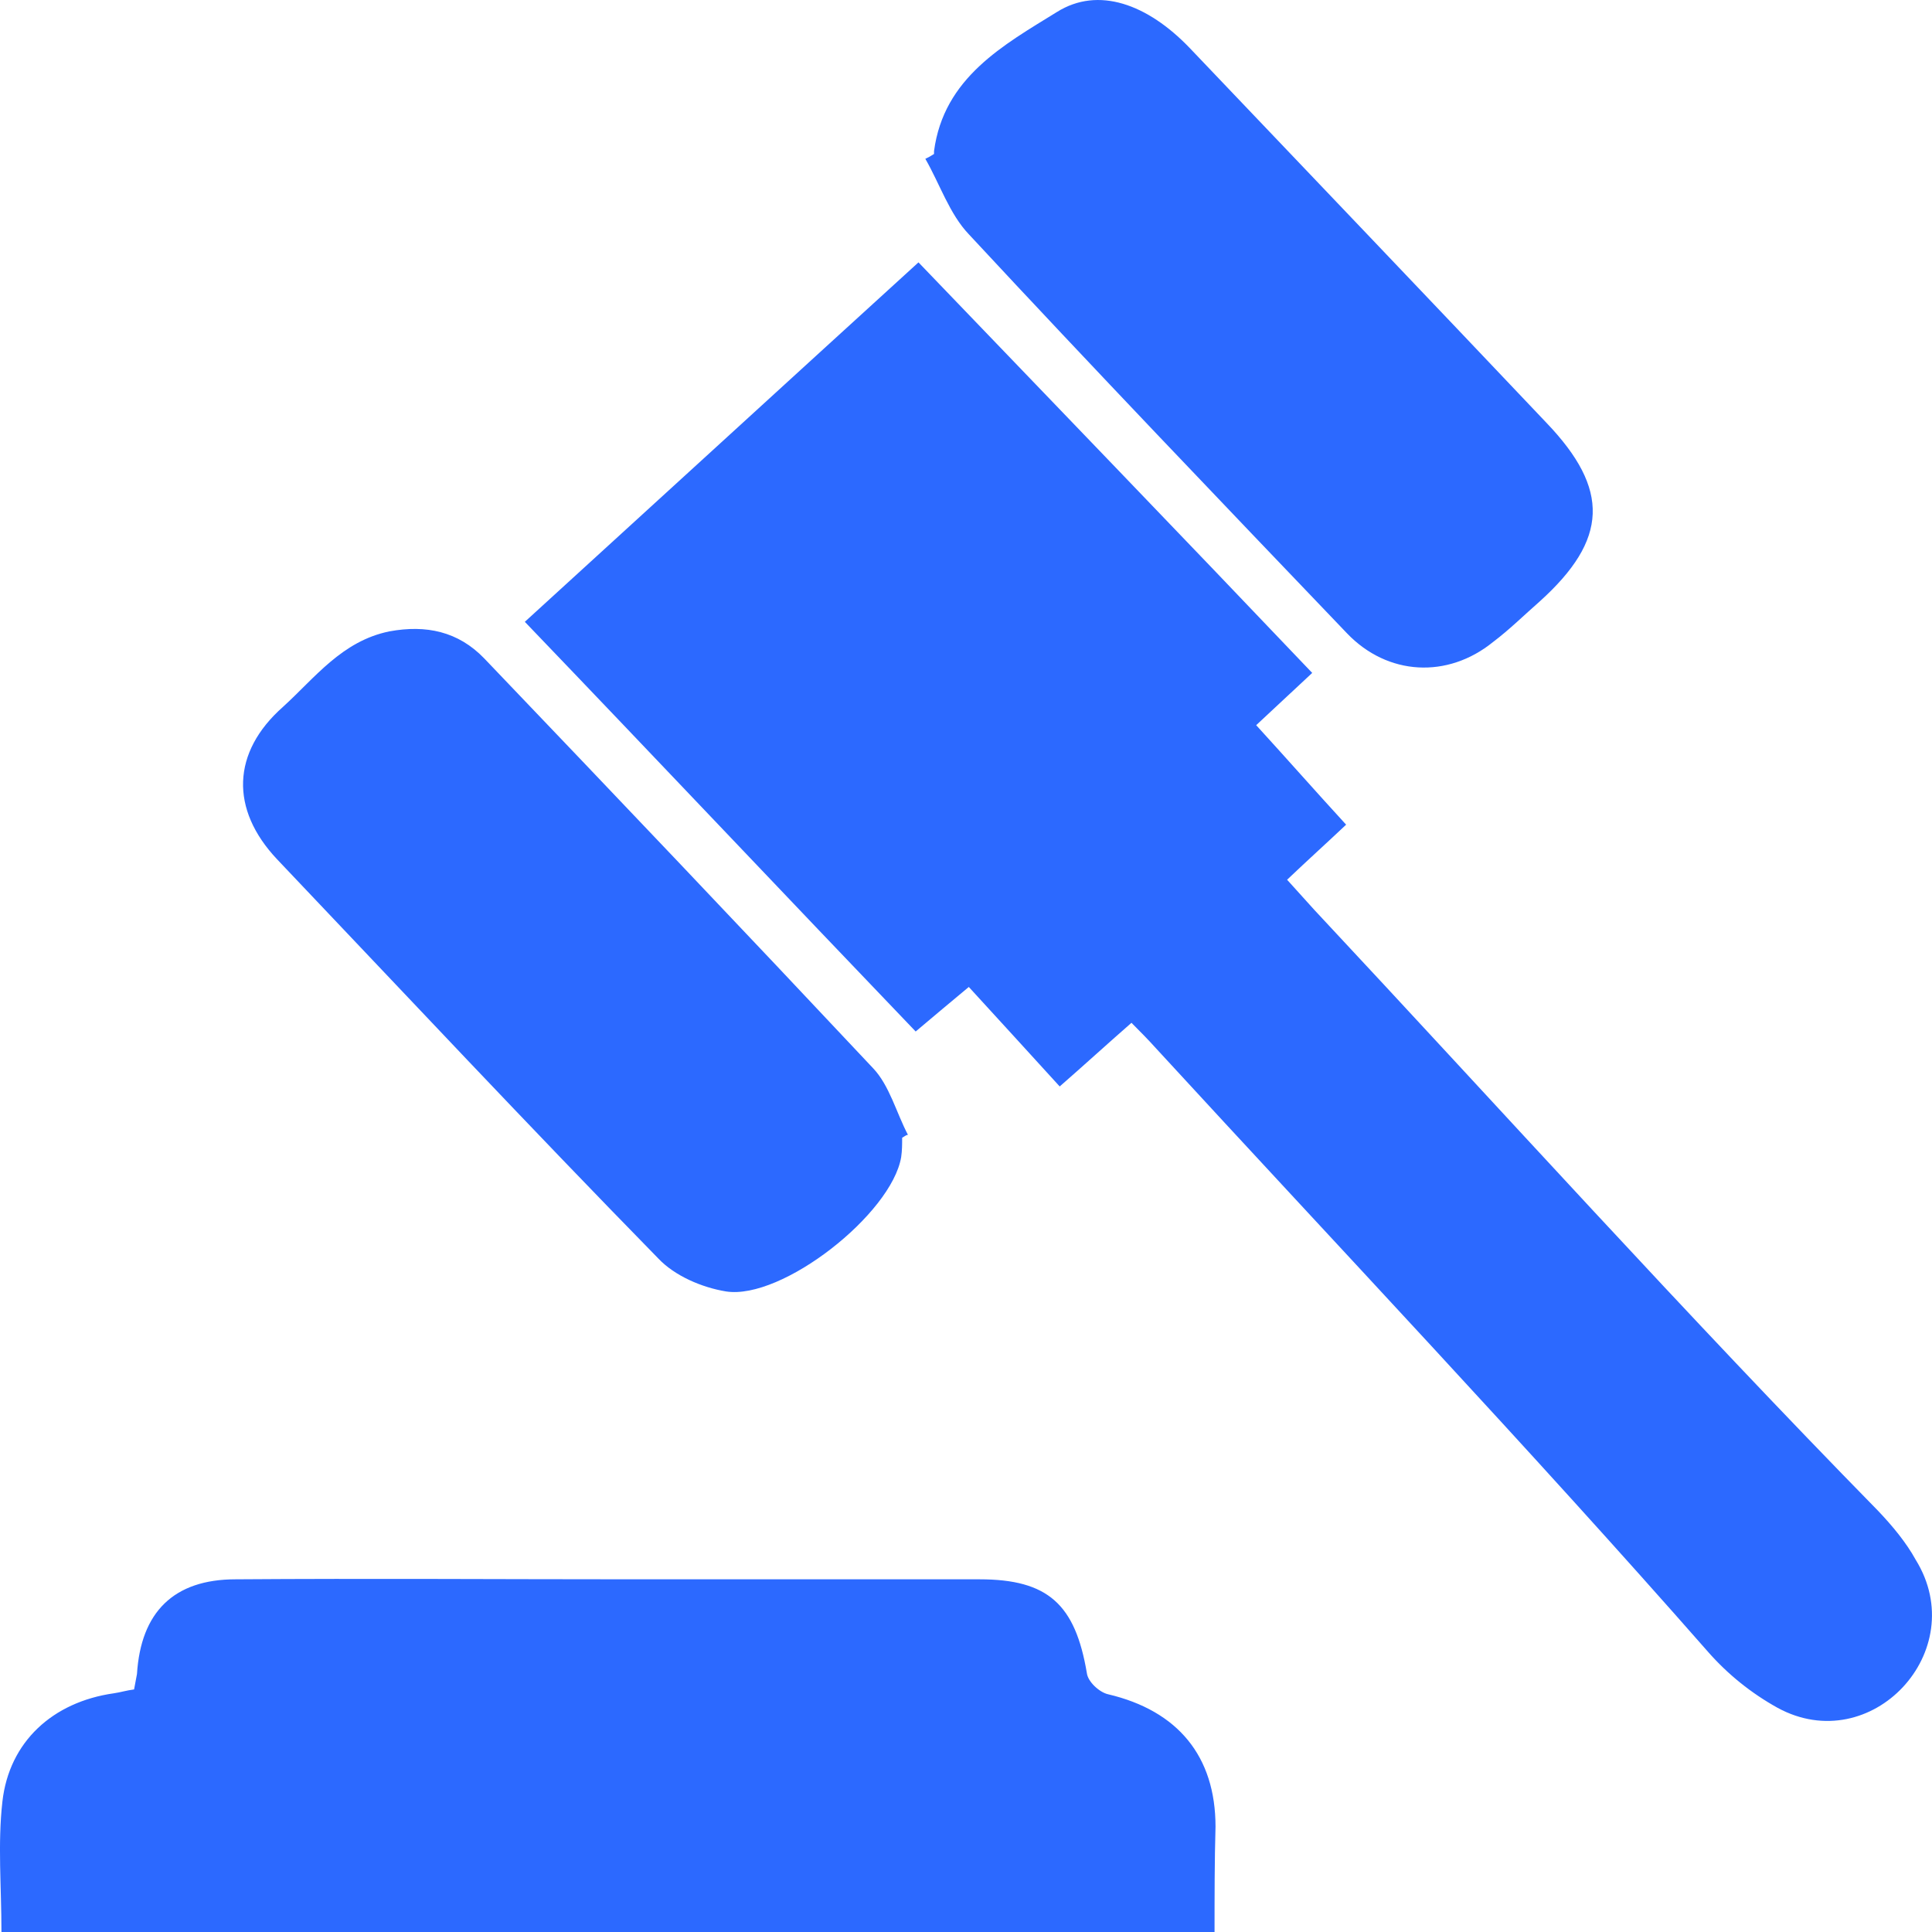 <svg width="20" height="20" viewBox="0 0 20 20" fill="none" xmlns="http://www.w3.org/2000/svg">
<path d="M19.832 16.148C20.414 17.09 19.371 18.208 18.401 17.679C18.129 17.528 17.885 17.332 17.68 17.098C15.818 14.978 13.875 12.928 11.963 10.848C11.891 10.768 11.813 10.688 11.713 10.588C11.461 10.808 11.221 11.028 10.97 11.247C10.66 10.908 10.36 10.577 10.029 10.217C9.849 10.367 9.669 10.517 9.479 10.678C8.136 9.277 6.804 7.866 5.433 6.437C6.795 5.195 8.136 3.966 9.508 2.716C10.87 4.135 12.223 5.536 13.584 6.966L13.004 7.507C13.314 7.846 13.614 8.187 13.935 8.537C13.735 8.726 13.535 8.906 13.324 9.107L13.604 9.417C15.548 11.497 17.45 13.608 19.441 15.639C19.593 15.799 19.733 15.968 19.832 16.148ZM12.573 20H0.015C0.015 19.529 -0.025 19.088 0.025 18.649C0.095 18.03 0.546 17.619 1.178 17.529C1.248 17.519 1.308 17.499 1.388 17.489L1.418 17.329C1.458 16.689 1.798 16.349 2.439 16.349C3.81 16.339 5.183 16.349 6.555 16.349H10.14C10.85 16.349 11.131 16.609 11.251 17.319C11.261 17.409 11.381 17.519 11.471 17.539C12.193 17.709 12.583 18.18 12.583 18.91C12.573 19.26 12.573 19.619 12.573 20ZM9.339 11.778C9.339 11.848 9.339 11.908 9.329 11.978C9.229 12.568 8.096 13.459 7.516 13.369C7.266 13.328 6.985 13.208 6.815 13.028C5.483 11.667 4.181 10.277 2.869 8.896C2.379 8.377 2.399 7.786 2.93 7.317C3.26 7.017 3.54 6.636 4.031 6.536C4.411 6.466 4.743 6.536 5.013 6.816C6.363 8.228 7.706 9.639 9.038 11.058C9.208 11.237 9.278 11.517 9.399 11.748C9.379 11.748 9.359 11.768 9.339 11.778ZM9.669 1.594V1.565C9.769 0.804 10.39 0.465 10.94 0.125C11.371 -0.146 11.881 0.045 12.313 0.494C13.544 1.786 14.775 3.075 16.008 4.376C16.669 5.066 16.649 5.586 15.938 6.227C15.778 6.367 15.628 6.516 15.456 6.646C14.986 7.027 14.365 6.996 13.944 6.556C12.633 5.185 11.321 3.816 10.029 2.425C9.829 2.215 9.729 1.905 9.579 1.644C9.61 1.63 9.64 1.613 9.669 1.594Z" fill="#2C69FF"/>
</svg>
